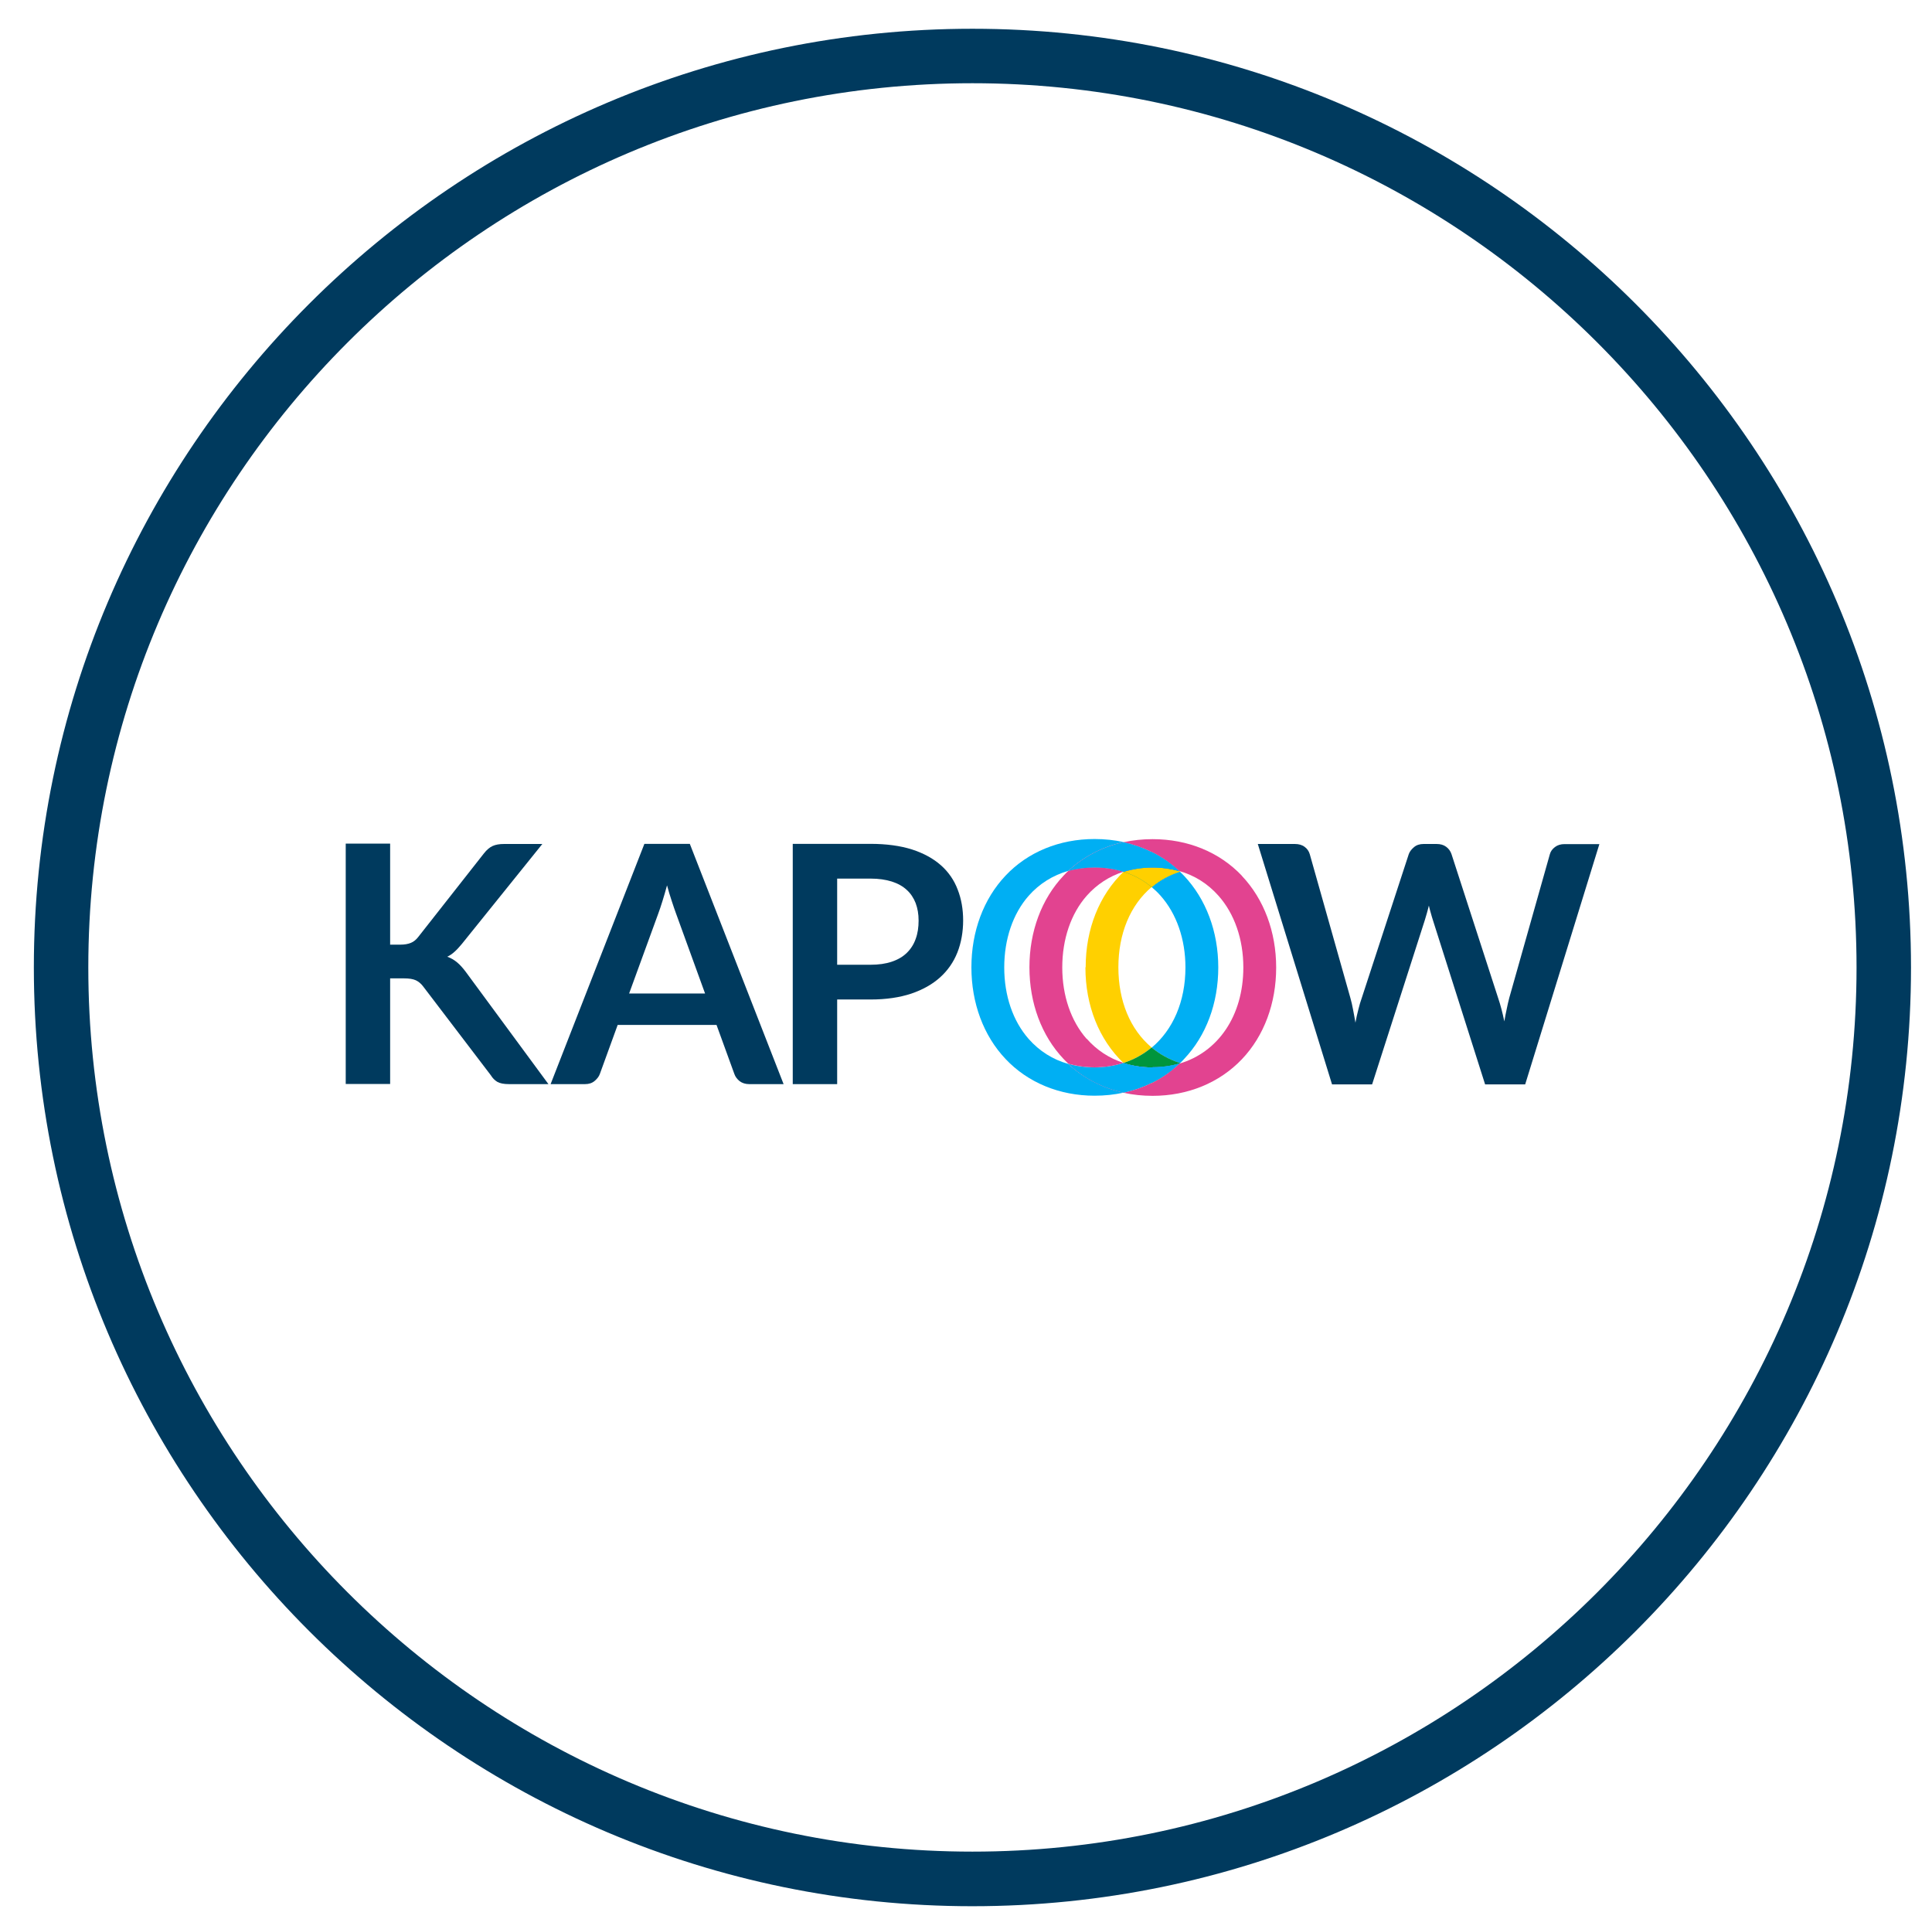 <?xml version="1.0" encoding="UTF-8"?>
<svg xmlns="http://www.w3.org/2000/svg" viewBox="0 0 151.83 151.32">
  <defs>
    <style>
      .cls-1 {
        fill: #003a5e;
      }

      .cls-2 {
        fill: #00aff3;
      }

      .cls-2, .cls-3 {
        mix-blend-mode: multiply;
      }

      .cls-4 {
        fill: #00953d;
      }

      .cls-5 {
        fill: none;
      }

      .cls-6 {
        isolation: isolate;
      }

      .cls-3 {
        fill: #ffd000;
      }

      .cls-7 {
        fill: #e24390;
      }
    </style>
  </defs>
  <g class="cls-6">
    <g id="Layer_1">
      <g>
        <path class="cls-1" d="M76.42,149.79C35.75,149.79,2.66,116.7,2.66,76.02S35.75,2.26,76.42,2.26s73.76,33.09,73.76,73.77-33.09,73.76-73.76,73.76ZM76.42,6.54C38.11,6.54,6.94,37.71,6.94,76.02s31.17,69.48,69.48,69.48,69.48-31.17,69.48-69.48S114.73,6.54,76.42,6.54Z"/>
        <g>
          <path class="cls-1" d="M30.65,74.23h.82c.33,0,.6-.05.82-.14.22-.09.4-.24.56-.44l5.18-6.59c.22-.28.44-.47.68-.58.24-.11.54-.16.9-.16h3.01l-6.32,7.85c-.2.24-.39.45-.57.61-.18.17-.38.3-.58.4.29.1.54.25.77.44.23.19.45.44.67.73l6.51,8.84h-3.09c-.42,0-.72-.06-.93-.18-.2-.12-.37-.29-.51-.52l-5.31-6.97c-.17-.23-.37-.39-.58-.49-.22-.1-.52-.15-.92-.15h-1.1v8.3h-3.49v-18.89h3.49v7.92Z"/>
          <path class="cls-1" d="M61.58,85.19h-2.7c-.3,0-.55-.08-.75-.23-.19-.15-.34-.34-.42-.57l-1.4-3.85h-7.77l-1.4,3.85c-.07.2-.21.38-.41.55-.2.17-.45.25-.75.25h-2.71l7.37-18.88h3.57l7.37,18.88ZM49.43,78.07h5.98l-2.28-6.28c-.1-.28-.22-.61-.34-.99-.13-.38-.25-.79-.37-1.23-.12.44-.24.86-.36,1.24-.12.38-.23.72-.34,1.01l-2.28,6.25Z"/>
          <path class="cls-1" d="M65.79,78.55v6.64h-3.49v-18.88h6.11c1.25,0,2.34.15,3.26.44.92.3,1.67.71,2.27,1.24.6.53,1.04,1.17,1.32,1.91.29.74.43,1.55.43,2.43s-.15,1.75-.45,2.51c-.3.76-.76,1.42-1.36,1.96-.61.55-1.36.97-2.27,1.28-.91.3-1.97.46-3.19.46h-2.62ZM65.79,75.81h2.62c.64,0,1.2-.08,1.67-.24.48-.16.87-.39,1.18-.69.31-.3.55-.67.7-1.1.16-.43.23-.91.23-1.44s-.08-.96-.23-1.37c-.16-.41-.39-.76-.7-1.04-.31-.29-.71-.51-1.18-.66-.48-.15-1.03-.23-1.67-.23h-2.62v6.77Z"/>
          <path class="cls-1" d="M98.83,66.32h2.93c.3,0,.56.07.76.22.2.14.34.34.41.58l3.19,11.29c.08.28.15.58.21.91s.13.67.19,1.04c.07-.37.14-.71.23-1.04.08-.33.17-.63.27-.91l3.69-11.29c.07-.2.21-.38.41-.55.2-.17.45-.25.75-.25h1.03c.3,0,.55.07.75.22s.34.34.42.58l3.66,11.29c.19.56.35,1.17.49,1.85.06-.34.12-.67.19-.98.06-.31.13-.6.2-.87l3.19-11.29c.06-.22.19-.4.4-.56s.46-.23.75-.23h2.74l-5.83,18.88h-3.15l-4.1-12.9c-.05-.17-.11-.34-.16-.54-.06-.19-.11-.4-.16-.61-.05.22-.11.42-.16.61-.06.19-.11.37-.16.54l-4.14,12.9h-3.15l-5.83-18.88Z"/>
          <g>
            <path class="cls-5" d="M85.3,76.02c0-2.99,1.06-5.66,2.99-7.51-1.12.36-2.1.99-2.89,1.89-1.24,1.41-1.92,3.4-1.92,5.63s.68,4.21,1.92,5.62c.79.9,1.77,1.54,2.89,1.9,0,0,0,0,0,0-1.93-1.85-2.99-4.52-2.99-7.51Z"/>
            <path class="cls-5" d="M92.68,68.47s.02.02.02.02h.01s0,.01,0,.01c.11.1.21.21.32.32,1.74,1.83,2.69,4.39,2.69,7.2s-.96,5.37-2.69,7.2c-.1.11-.21.21-.31.32h0s-.02.02-.02.02c0,0-.01.01-.02.02h-.01s0,.01,0,.01c3.04-.89,5.03-3.75,5.03-7.56,0-2.22-.69-4.21-1.95-5.63-.84-.95-1.89-1.6-3.1-1.95,0,0,0,0,.01,0h0Z"/>
            <path class="cls-5" d="M83.58,83.22c-1.73-1.83-2.68-4.39-2.68-7.2s.95-5.37,2.68-7.2c.12-.13.25-.26.38-.38-1.22.34-2.28,1-3.12,1.96-1.24,1.41-1.92,3.4-1.92,5.63s.68,4.21,1.92,5.62c.84.96,1.9,1.62,3.11,1.96-.13-.12-.26-.25-.38-.38Z"/>
            <path class="cls-5" d="M93.15,76.02c0-2.22-.69-4.21-1.95-5.63-.22-.25-.45-.47-.7-.68-1.69,1.42-2.62,3.66-2.62,6.31s.93,4.87,2.61,6.3c1.66-1.39,2.65-3.6,2.65-6.3Z"/>
            <path class="cls-7" d="M85.4,81.64c-1.24-1.41-1.92-3.4-1.92-5.62s.68-4.22,1.92-5.63c.79-.89,1.77-1.53,2.89-1.89,0,0,0,0,0,0-.71-.22-1.47-.34-2.27-.34-.73,0-1.42.09-2.06.27-.13.12-.26.25-.38.38-1.73,1.83-2.68,4.39-2.68,7.2s.95,5.37,2.68,7.2c.12.13.25.25.38.38.65.18,1.34.28,2.06.28.81,0,1.57-.12,2.27-.35-1.12-.36-2.1-1-2.89-1.9Z"/>
            <path class="cls-7" d="M97.6,68.82c-1.76-1.86-4.25-2.88-7.02-2.88-.78,0-1.55.08-2.28.24.77.17,1.51.43,2.2.77h0s.02,0,.02,0c.44.22.85.47,1.25.76,0,0,.02.01.02.02.06.04.12.09.18.13.01,0,.02.02.04.03.08.06.16.13.24.19.05.04.1.08.14.12.02.02.05.04.07.06.07.06.13.12.2.18,0,0,0,0,0,0,1.21.34,2.26,1,3.1,1.95,1.25,1.41,1.95,3.41,1.95,5.63,0,3.81-1.99,6.67-5.03,7.56,0,0-.01.01-.02.02-.06.06-.13.12-.19.17-.03.02-.05.05-.08.07-.05.04-.09.08-.14.12-.15.12-.3.24-.46.36,0,0-.01.01-.02.02-.39.28-.81.54-1.25.76h-.02s0,0,0,0c-.69.34-1.43.6-2.2.77.73.16,1.49.24,2.28.24,2.76,0,5.25-1.02,7.02-2.88,1.74-1.83,2.69-4.39,2.69-7.2s-.96-5.37-2.69-7.2Z"/>
            <polygon class="cls-2" points="88.29 83.53 88.29 83.53 88.29 83.53 88.29 83.53"/>
            <path class="cls-2" d="M80.84,81.64c-1.24-1.41-1.92-3.4-1.92-5.62s.68-4.22,1.92-5.63c.84-.95,1.9-1.61,3.12-1.96,1.2-1.12,2.69-1.89,4.34-2.26-.73-.16-1.49-.24-2.28-.24-2.76,0-5.25,1.02-7,2.88-1.73,1.83-2.68,4.39-2.68,7.2s.95,5.37,2.68,7.2c1.75,1.86,4.24,2.89,7,2.89.79,0,1.55-.08,2.28-.24-1.66-.37-3.15-1.14-4.35-2.26-1.22-.34-2.27-1.01-3.11-1.96Z"/>
            <path class="cls-2" d="M90.53,69.69s-.02.01-.02.02c.25.21.48.43.7.68,1.25,1.41,1.95,3.41,1.95,5.63,0,2.69-.99,4.91-2.65,6.3,0,0,.02.02.03.02.63.52,1.35.92,2.14,1.18l.06.02c.11-.1.21-.21.31-.32,1.74-1.83,2.69-4.39,2.69-7.2s-.96-5.37-2.69-7.2c-.1-.11-.21-.21-.32-.32l-.06.02c-.79.26-1.51.65-2.13,1.17Z"/>
            <path class="cls-3" d="M85.3,76.02c0,2.99,1.06,5.66,2.99,7.51.82-.27,1.57-.68,2.21-1.22-1.69-1.42-2.61-3.66-2.61-6.3s.93-4.89,2.62-6.31c-.65-.54-1.39-.95-2.2-1.21,0,0,0,0,0,0-1.93,1.85-2.99,4.52-2.99,7.51Z"/>
            <path class="cls-3" d="M92.72,68.5h-.01s0,0,.01,0h0Z"/>
            <path class="cls-3" d="M92.72,83.54h0s-.01.01-.02.02l.02-.02Z"/>
            <path class="cls-3" d="M92.69,83.57s0,0-.01.01c0,0,0,0,0,0h0s.01-.01.01-.01Z"/>
            <path class="cls-3" d="M92.68,68.47h0s0-.02-.01-.02c0,0,0,0,0,0,0,0,.01.01.02.02Z"/>
            <path class="cls-7" d="M90.52,66.95h-.02s0,0,0,0c.44.22.87.48,1.27.76-.39-.28-.81-.54-1.25-.76Z"/>
            <path class="cls-3" d="M90.52,66.95h-.02s0,0,0,0c.44.22.87.48,1.27.76-.39-.28-.81-.54-1.25-.76Z"/>
            <polygon class="cls-7" points="88.3 68.51 88.3 68.5 88.29 68.51 88.3 68.51"/>
            <polygon class="cls-3" points="88.3 68.51 88.3 68.5 88.29 68.51 88.3 68.51"/>
            <path class="cls-7" d="M92.66,83.6s.01-.01.02-.02c0,0,0,0,0,0,0,0-.01.01-.02.02Z"/>
            <path class="cls-3" d="M92.66,83.6s.01-.01.02-.02c0,0,0,0,0,0,0,0-.01.01-.02.02Z"/>
            <polygon class="cls-7" points="92.66 68.45 92.66 68.44 92.66 68.45 92.66 68.45"/>
            <polygon class="cls-3" points="92.66 68.45 92.66 68.44 92.66 68.45 92.66 68.45"/>
            <path class="cls-7" d="M90.51,85.1h.02c.44-.23.86-.48,1.25-.77-.4.29-.83.54-1.27.76h0Z"/>
            <path class="cls-3" d="M90.51,85.1h.02c.44-.23.86-.48,1.25-.77-.4.29-.83.54-1.27.76h0Z"/>
            <path class="cls-4" d="M90.53,69.69c.63-.52,1.34-.92,2.13-1.17l.06-.02s0,0-.01-.01c0,0-.02-.02-.02-.02,0,0-.01-.01-.02-.02-.65-.19-1.35-.28-2.08-.28-.81,0-1.58.12-2.28.34.82.26,1.56.66,2.2,1.21,0,0,.02-.01.02-.02Z"/>
            <path class="cls-3" d="M90.53,69.69c.63-.52,1.34-.92,2.13-1.17l.06-.02s0,0-.01-.01c0,0-.02-.02-.02-.02,0,0-.01-.01-.02-.02-.65-.19-1.35-.28-2.08-.28-.81,0-1.58.12-2.28.34.82.26,1.56.66,2.2,1.21,0,0,.02-.01.02-.02Z"/>
            <path class="cls-4" d="M92.68,83.58s0,0,.01-.01c0,0,.01-.01.02-.02,0,0,.01-.01.02-.02l-.06-.02c-.79-.26-1.51-.66-2.14-1.18,0,0-.02-.02-.03-.02-.64.54-1.39.95-2.21,1.22,0,0,0,0,0,0,.71.23,1.48.35,2.29.35.74,0,1.44-.1,2.1-.29Z"/>
            <path class="cls-7" d="M86.02,68.17c.81,0,1.57.11,2.27.34.01-.01.03-.03.04-.04.64-.6,1.36-1.11,2.15-1.51h.01c-.69-.35-1.43-.61-2.2-.78-1.66.37-3.14,1.14-4.34,2.26.64-.18,1.33-.27,2.06-.27Z"/>
            <path class="cls-7" d="M88.34,68.46s-.03.03-.04.04c0,0,0,0,0,0,.71-.22,1.47-.34,2.28-.34.73,0,1.43.1,2.08.28,0,0,0,0,0,0-.06-.06-.13-.12-.2-.18-.02-.02-.05-.04-.07-.06-.05-.04-.09-.08-.14-.12-.08-.07-.16-.13-.24-.19-.01,0-.02-.02-.04-.03-.06-.04-.12-.09-.18-.13,0,0-.02-.01-.02-.02-.4-.29-.83-.54-1.27-.76h-.01c-.79.4-1.51.91-2.15,1.51Z"/>
            <path class="cls-2" d="M88.34,68.46s-.03.03-.04.04c0,0,0,0,0,0,.71-.22,1.47-.34,2.28-.34.73,0,1.43.1,2.08.28,0,0,0,0,0,0-.06-.06-.13-.12-.2-.18-.02-.02-.05-.04-.07-.06-.05-.04-.09-.08-.14-.12-.08-.07-.16-.13-.24-.19-.01,0-.02-.02-.04-.03-.06-.04-.12-.09-.18-.13,0,0-.02-.01-.02-.02-.4-.29-.83-.54-1.27-.76h-.01c-.79.4-1.51.91-2.15,1.51Z"/>
            <path class="cls-2" d="M92.66,68.44c-.06-.06-.13-.12-.2-.18-.02-.02-.05-.04-.07-.06-.05-.04-.09-.08-.14-.12-.08-.07-.16-.13-.24-.19-.01,0-.02-.02-.04-.03-.06-.04-.12-.09-.18-.13,0,0-.02-.01-.02-.02-.4-.29-.83-.54-1.27-.76-.69-.34-1.43-.6-2.2-.77-1.66.37-3.14,1.14-4.34,2.26.64-.18,1.33-.27,2.06-.27.81,0,1.57.11,2.27.34,0,0,0,0,0,0,.71-.22,1.47-.34,2.28-.34.73,0,1.43.1,2.08.28,0,0,0,0,0,0Z"/>
            <path class="cls-7" d="M90.49,85.09c-.79-.4-1.51-.9-2.15-1.51-.02-.02-.03-.03-.05-.05,0,0,0,0,0,0-.7.23-1.46.35-2.27.35-.73,0-1.42-.09-2.06-.28,1.2,1.13,2.69,1.9,4.35,2.26.77-.17,1.51-.43,2.2-.77h-.01Z"/>
            <path class="cls-7" d="M90.58,83.88c-.81,0-1.58-.12-2.29-.35.02.02.03.03.05.05.64.6,1.36,1.11,2.15,1.51h.01c.45-.21.87-.47,1.27-.76,0,0,.01-.01.02-.02.16-.11.31-.23.46-.36.05-.04.09-.08.14-.12.03-.02.05-.05.08-.07.06-.06.13-.11.19-.17,0,0,.01-.01.02-.02-.65.19-1.35.29-2.1.29Z"/>
            <path class="cls-2" d="M90.58,83.88c-.81,0-1.58-.12-2.29-.35.02.02.03.03.05.05.64.6,1.36,1.11,2.15,1.51h.01c.45-.21.87-.47,1.27-.76,0,0,.01-.01.02-.02.16-.11.31-.23.46-.36.05-.04.09-.08.14-.12.03-.02.05-.05.08-.07.06-.06.13-.11.19-.17,0,0,.01-.01.02-.02-.65.19-1.35.29-2.1.29Z"/>
            <path class="cls-2" d="M90.58,83.88c-.81,0-1.58-.12-2.29-.35,0,0,0,0,0,0-.7.23-1.46.35-2.27.35-.73,0-1.42-.09-2.06-.28,1.2,1.13,2.69,1.9,4.35,2.26.77-.17,1.51-.43,2.2-.77.45-.22.87-.48,1.27-.76,0,0,.01-.01.02-.02.16-.11.31-.23.46-.36.05-.04.09-.08.14-.12.03-.02.05-.05.08-.07.06-.06.13-.11.19-.17,0,0,.01-.01.02-.02-.65.19-1.35.29-2.1.29Z"/>
            <path class="cls-7" d="M92.25,83.96c-.15.12-.3.24-.46.36.16-.11.31-.23.46-.36Z"/>
            <path class="cls-2" d="M92.25,83.96c-.15.12-.3.24-.46.36.16-.11.31-.23.46-.36Z"/>
            <path class="cls-2" d="M92.25,83.96c-.15.12-.3.24-.46.36.16-.11.31-.23.46-.36Z"/>
          </g>
        </g>
      </g>
    </g>
  </g>
</svg>